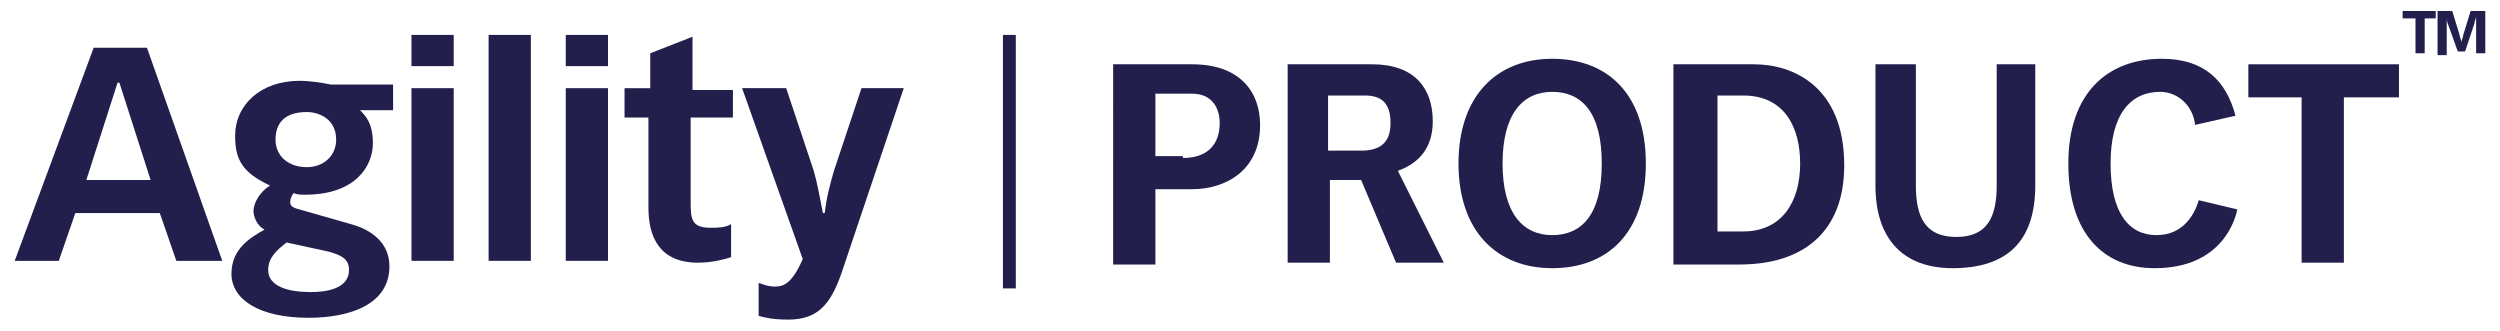 <?xml version="1.0" encoding="utf-8"?>
<!-- Generator: Adobe Illustrator 23.0.4, SVG Export Plug-In . SVG Version: 6.00 Build 0)  -->
<svg version="1.1" id="Layer_1" xmlns="http://www.w3.org/2000/svg" xmlns:xlink="http://www.w3.org/1999/xlink" x="0px" y="0px"
	 viewBox="0 0 136.1 18" style="enable-background:new 0 0 136.1 18;" xml:space="preserve">
<style type="text/css">
	.st0{fill:#221F4D;}
</style>
<g>
	<path id="XMLID_593_" class="st0" d="M8,2.6H5.1L0.8,14.2h2.4l0.9-2.6h4.6l0.9,2.6h2.5L8,2.6z M4.7,9.8l1.7-5.3c0,0,0.1,0,0.1,0
		l1.7,5.3H4.7z"/>
	<path id="XMLID_589_" class="st0" d="M21.4,6h-1.8c0.3,0.3,0.7,0.7,0.7,1.8c0,1.2-0.9,2.8-3.7,2.8c-0.2,0-0.5,0-0.6-0.1
		c-0.1,0.1-0.2,0.3-0.2,0.5c0,0.2,0.1,0.3,0.5,0.4l2.8,0.8c1.1,0.3,2.1,1,2.1,2.3c0,2.1-2.2,2.8-4.4,2.8c-2.7,0-4.2-1-4.2-2.4
		s1.1-2,1.8-2.4c-0.4-0.2-0.6-0.7-0.6-1c0-0.5,0.4-1.1,0.9-1.4c-1.5-0.7-1.9-1.4-1.9-2.7c0-1.7,1.4-3,3.5-3c0.6,0,1.2,0.1,1.7,0.2
		h3.4V6z M15.6,13.2c-0.5,0.4-1,0.8-1,1.5c0,0.9,1.1,1.2,2.3,1.2c1.5,0,2.1-0.5,2.1-1.2c0-0.6-0.4-0.8-1.1-1L15.6,13.2z M18.3,7.6
		c0-1.1-0.9-1.5-1.6-1.5c-1.2,0-1.7,0.6-1.7,1.5c0,0.9,0.7,1.5,1.7,1.5C17.6,9.1,18.3,8.5,18.3,7.6z"/>
	<path id="XMLID_586_" class="st0" d="M22.4,1.9h2.3v1.7h-2.3V1.9z M22.4,4.8h2.3v9.4h-2.3V4.8z"/>
	<path id="XMLID_584_" class="st0" d="M26.6,1.9h2.3v12.3h-2.3V1.9z"/>
	<path id="XMLID_580_" class="st0" d="M30.8,1.9h2.3v1.7h-2.3V1.9z M30.8,4.8h2.3v9.4h-2.3V4.8z"/>
	<path id="XMLID_576_" class="st0" d="M39.8,6.4h-2.2v4.5c0,1,0,1.5,1.1,1.5c0.3,0,0.8,0,1.1-0.2v1.8c-0.3,0.1-1,0.3-1.8,0.3
		c-2.1,0-2.7-1.4-2.7-3V6.4H34V4.8h1.4V2.9l2.3-0.9v2.9h2.2V6.4z"/>
	<path id="XMLID_574_" class="st0" d="M41.3,15.4c0.3,0.1,0.5,0.2,0.9,0.2c0.4,0,0.9-0.1,1.5-1.5l-3.3-9.3h2.4l1.5,4.5
		c0.2,0.7,0.3,1.3,0.5,2.3h0.1c0.1-0.9,0.3-1.6,0.5-2.3l1.5-4.5h2.3l-3.4,10.1c-0.6,1.7-1.3,2.5-2.9,2.5c-0.8,0-1.2-0.1-1.6-0.2
		L41.3,15.4z"/>
	<path id="XMLID_561_" class="st0" d="M54.6,1.9h0.7v13.8h-0.7V1.9z"/>
	<g>
		<path class="st0" d="M131.4,1h-0.6V0.6h1.8V1h-0.6v1.9h-0.5V1z"/>
		<path class="st0" d="M133.3,1.4c-0.1-0.2-0.1-0.4-0.1-0.4h0c0,0.1,0,0.2,0,0.3v1.7h-0.5V0.6h0.8l0.4,1.3c0,0.1,0.1,0.3,0.1,0.4h0
			c0-0.1,0.1-0.3,0.1-0.4l0.4-1.3h0.8v2.3h-0.5V1.2c0-0.1,0-0.2,0-0.3h0c0,0.1-0.1,0.3-0.1,0.4l-0.5,1.5h-0.4L133.3,1.4z"/>
	</g>
	<g>
		<g>
			<path class="st0" d="M60.6,3.5h4.3c2.6,0,3.7,1.5,3.7,3.3c0,2.5-1.9,3.5-3.7,3.5h-2v4.1h-2.3V3.5z M64.4,8.6c1.3,0,2-0.7,2-1.9
				c0-0.8-0.4-1.6-1.5-1.6h-2v3.4H64.4z"/>
			<path class="st0" d="M74.1,9.8h-1.7v4.5h-2.3V3.5h4.6C77,3.5,78,4.8,78,6.6c0,1.5-0.8,2.3-1.9,2.7l2.5,5h-2.6L74.1,9.8z
				 M74.1,8.2c1,0,1.6-0.4,1.6-1.5c0-1.1-0.5-1.5-1.4-1.5h-2v3H74.1z"/>
			<path class="st0" d="M79.4,8.9c0-3.7,2.1-5.7,5.1-5.7s5.1,1.9,5.1,5.7s-2.1,5.7-5.1,5.7S79.4,12.6,79.4,8.9z M87.2,8.9
				c0-2.8-1.1-3.9-2.7-3.9s-2.7,1.2-2.7,3.9s1.1,3.9,2.7,3.9S87.2,11.7,87.2,8.9z"/>
			<path class="st0" d="M91.2,3.5h4.3c2.1,0,4.9,1.2,4.9,5.5c0,3.6-2.2,5.4-5.7,5.4h-3.6V3.5z M93.5,12.6h1.4C97,12.6,98,11,98,8.9
				c0-1.9-0.8-3.7-3.1-3.7h-1.4V12.6z"/>
			<path class="st0" d="M110.8,3.5v6.6c0,3-1.5,4.5-4.5,4.5c-2.7,0-4.2-1.6-4.2-4.5V3.5h2.2v6.6c0,1.7,0.5,2.8,2.2,2.8
				s2.2-1.1,2.2-2.8V3.5H110.8z"/>
			<path class="st0" d="M119.5,6.8c-0.1-1-0.9-1.8-1.9-1.8c-1.6,0-2.7,1.2-2.7,3.9s1,3.9,2.5,3.9c1.5,0,2.1-1.2,2.3-1.9l2.1,0.5
				c-0.1,0.5-0.8,3.2-4.5,3.2c-2.8,0-4.7-1.9-4.7-5.7s2.1-5.7,5.1-5.7c2.3,0,3.5,1.2,4,3.1L119.5,6.8z"/>
			<path class="st0" d="M125.4,5.3h-3V3.5h8.2v1.8h-3v9h-2.3V5.3z"/>
		</g>
	</g>
</g>
</svg>
